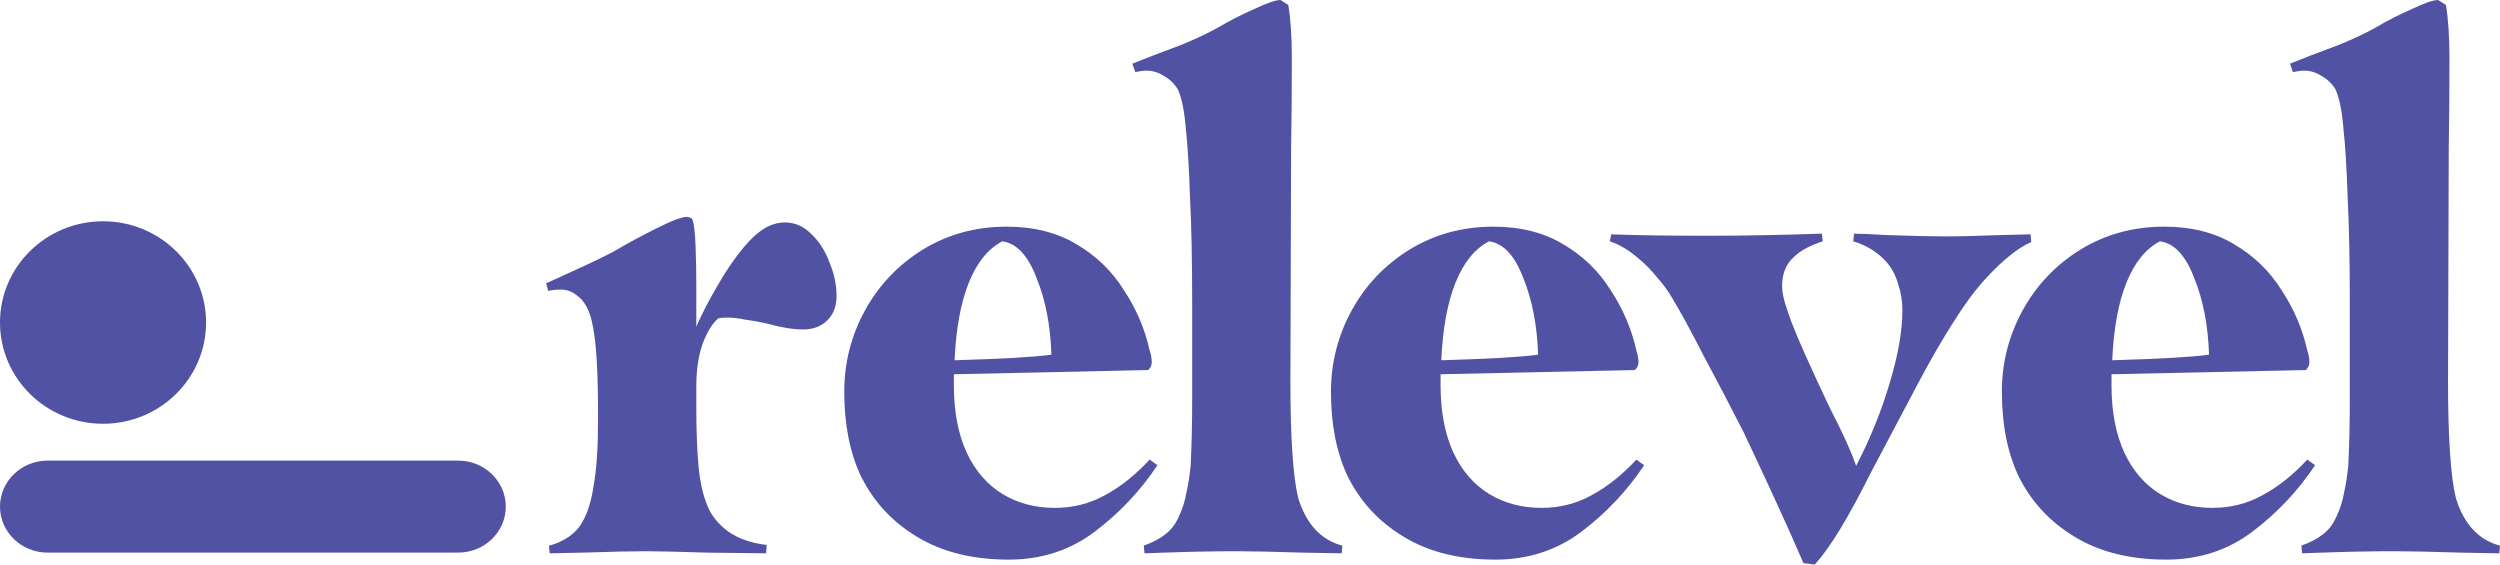 <svg width="124" height="28" viewBox="0 0 124 28" fill="none" xmlns="http://www.w3.org/2000/svg">
<path d="M27.228 27.063C27.534 26.994 27.852 26.855 28.181 26.647C28.511 26.416 28.746 26.161 28.888 25.884C29.147 25.444 29.335 24.831 29.453 24.045C29.594 23.235 29.664 22.136 29.664 20.748C29.664 19.245 29.629 18.1 29.558 17.314C29.488 16.527 29.382 15.937 29.241 15.544C29.099 15.151 28.899 14.862 28.64 14.677C28.405 14.468 28.134 14.364 27.828 14.364C27.546 14.364 27.334 14.387 27.193 14.434L27.087 14.052L28.076 13.601C29.158 13.115 29.935 12.745 30.406 12.491C31.159 12.051 31.889 11.658 32.595 11.311C33.325 10.941 33.819 10.756 34.078 10.756C34.125 10.756 34.172 10.768 34.219 10.791C34.29 10.814 34.337 10.86 34.36 10.929C34.431 11.161 34.478 11.6 34.502 12.248C34.525 12.896 34.537 13.52 34.537 14.121V16.203C34.819 15.556 35.172 14.873 35.596 14.156C36.02 13.416 36.455 12.78 36.903 12.248C37.256 11.832 37.585 11.531 37.891 11.346C38.221 11.137 38.574 11.034 38.95 11.034C39.421 11.034 39.845 11.219 40.221 11.589C40.622 11.959 40.928 12.433 41.139 13.011C41.375 13.566 41.493 14.121 41.493 14.677C41.493 15.185 41.34 15.59 41.034 15.891C40.728 16.192 40.328 16.342 39.833 16.342C39.339 16.342 38.715 16.238 37.962 16.03C37.656 15.96 37.326 15.902 36.973 15.856C36.644 15.787 36.349 15.752 36.09 15.752C35.879 15.752 35.726 15.764 35.632 15.787C35.349 16.018 35.09 16.434 34.855 17.036C34.643 17.637 34.537 18.343 34.537 19.152V20.193C34.537 21.304 34.572 22.264 34.643 23.073C34.714 23.883 34.867 24.565 35.102 25.12C35.29 25.583 35.632 25.999 36.126 26.369C36.62 26.716 37.256 26.936 38.032 27.029L37.997 27.445L35.066 27.41C33.607 27.364 32.595 27.341 32.03 27.341C31.324 27.341 30.288 27.364 28.923 27.41L27.264 27.445L27.228 27.063Z" fill="#5252A5"/>
<path d="M47.312 19.118C47.312 20.413 47.524 21.523 47.948 22.449C48.372 23.351 48.96 24.033 49.713 24.496C50.467 24.958 51.337 25.19 52.326 25.19C53.221 25.19 54.044 24.981 54.798 24.565C55.575 24.149 56.316 23.559 57.022 22.796L57.41 23.073C56.563 24.345 55.527 25.444 54.303 26.369C53.079 27.294 51.655 27.757 50.031 27.757C48.101 27.757 46.489 27.318 45.194 26.439C44.135 25.745 43.311 24.82 42.722 23.663C42.157 22.483 41.875 21.072 41.875 19.43C41.875 17.996 42.216 16.654 42.899 15.405C43.581 14.156 44.535 13.15 45.759 12.387C47.006 11.623 48.395 11.242 49.925 11.242C51.267 11.242 52.42 11.531 53.385 12.109C54.374 12.687 55.163 13.451 55.751 14.399C56.363 15.324 56.787 16.319 57.022 17.383C57.093 17.591 57.128 17.788 57.128 17.973C57.128 18.111 57.069 18.239 56.952 18.354L47.312 18.563V19.118ZM49.713 11.97C49.007 12.34 48.454 13.023 48.054 14.017C47.654 15.012 47.418 16.296 47.348 17.869C49.749 17.799 51.349 17.707 52.15 17.591C52.102 16.134 51.855 14.862 51.408 13.774C50.984 12.664 50.419 12.063 49.713 11.97Z" fill="#5252A5"/>
<path d="M56.731 27.063C57.178 26.901 57.531 26.716 57.79 26.508C58.072 26.3 58.296 26.011 58.461 25.641C58.649 25.247 58.778 24.843 58.849 24.426C58.943 24.01 59.014 23.547 59.061 23.038C59.108 21.974 59.132 20.922 59.132 19.881V14.919C59.132 12.907 59.096 11.207 59.026 9.819C58.978 8.362 58.908 7.205 58.814 6.349C58.743 5.494 58.614 4.857 58.425 4.441C58.261 4.164 58.037 3.944 57.755 3.782C57.472 3.597 57.178 3.504 56.872 3.504C56.731 3.504 56.542 3.527 56.307 3.574L56.166 3.157L57.225 2.741C57.413 2.672 57.872 2.498 58.602 2.221C59.332 1.92 59.944 1.631 60.438 1.353C60.979 1.029 61.568 0.729 62.203 0.451C62.839 0.15 63.274 0 63.51 0L63.898 0.243C64.016 0.914 64.075 1.816 64.075 2.949C64.075 4.545 64.063 6.014 64.039 7.356L64.004 18.91C64.004 21.708 64.133 23.64 64.392 24.704C64.793 25.999 65.522 26.786 66.582 27.063L66.546 27.445L64.604 27.41C63.145 27.364 62.062 27.341 61.356 27.341C60.226 27.341 59.026 27.364 57.755 27.41L56.766 27.445L56.731 27.063Z" fill="#5252A5"/>
<path d="M71.453 19.118C71.453 20.413 71.665 21.523 72.088 22.449C72.512 23.351 73.101 24.033 73.854 24.496C74.607 24.958 75.478 25.19 76.467 25.19C77.361 25.19 78.185 24.981 78.938 24.565C79.715 24.149 80.457 23.559 81.163 22.796L81.551 23.073C80.704 24.345 79.668 25.444 78.444 26.369C77.22 27.294 75.796 27.757 74.172 27.757C72.242 27.757 70.629 27.318 69.335 26.439C68.275 25.745 67.451 24.82 66.863 23.663C66.298 22.483 66.016 21.072 66.016 19.43C66.016 17.996 66.357 16.654 67.039 15.405C67.722 14.156 68.675 13.15 69.899 12.387C71.147 11.623 72.536 11.242 74.066 11.242C75.407 11.242 76.561 11.531 77.526 12.109C78.515 12.687 79.303 13.451 79.892 14.399C80.504 15.324 80.927 16.319 81.163 17.383C81.233 17.591 81.269 17.788 81.269 17.973C81.269 18.111 81.21 18.239 81.092 18.354L71.453 18.563V19.118ZM73.854 11.97C73.148 12.34 72.595 13.023 72.194 14.017C71.794 15.012 71.559 16.296 71.488 17.869C73.889 17.799 75.49 17.707 76.29 17.591C76.243 16.134 75.996 14.862 75.549 13.774C75.125 12.664 74.56 12.063 73.854 11.97Z" fill="#5252A5"/>
<path d="M89.451 27.931C88.745 26.288 87.756 24.126 86.485 21.442C85.802 20.101 85.143 18.84 84.508 17.66C83.896 16.458 83.366 15.486 82.919 14.746C82.731 14.422 82.484 14.087 82.177 13.74C81.895 13.393 81.613 13.104 81.33 12.872C80.836 12.433 80.341 12.132 79.847 11.97L79.918 11.623C81.142 11.67 82.754 11.693 84.755 11.693C86.45 11.693 88.321 11.658 90.369 11.589L90.404 11.97C89.769 12.178 89.298 12.433 88.992 12.734C88.592 13.081 88.392 13.566 88.392 14.191C88.392 14.422 88.439 14.7 88.533 15.024C88.627 15.324 88.733 15.636 88.851 15.96C89.157 16.77 89.792 18.192 90.757 20.228C91.393 21.454 91.828 22.414 92.064 23.108C92.77 21.743 93.323 20.378 93.723 19.014C94.147 17.626 94.359 16.411 94.359 15.37C94.359 14.931 94.288 14.503 94.147 14.087C94.029 13.67 93.841 13.312 93.582 13.011C93.158 12.525 92.605 12.178 91.923 11.97L91.958 11.589C92.264 11.589 92.793 11.612 93.547 11.658C94.912 11.704 95.889 11.727 96.477 11.727C97.113 11.727 98.043 11.704 99.267 11.658L100.714 11.623L100.75 12.005C100.114 12.283 99.384 12.861 98.561 13.74C98.019 14.318 97.466 15.058 96.901 15.96C96.336 16.839 95.736 17.88 95.1 19.083L92.77 23.489C91.687 25.664 90.769 27.167 90.016 28L89.451 27.931Z" fill="#5252A5"/>
<path d="M104.731 19.118C104.731 20.413 104.943 21.523 105.366 22.449C105.79 23.351 106.379 24.033 107.132 24.496C107.885 24.958 108.756 25.19 109.745 25.19C110.639 25.19 111.463 24.981 112.216 24.565C112.993 24.149 113.734 23.559 114.441 22.796L114.829 23.073C113.982 24.345 112.946 25.444 111.722 26.369C110.498 27.294 109.074 27.757 107.45 27.757C105.519 27.757 103.907 27.318 102.612 26.439C101.553 25.745 100.729 24.82 100.141 23.663C99.576 22.483 99.293 21.072 99.293 19.43C99.293 17.996 99.635 16.654 100.317 15.405C101 14.156 101.953 13.15 103.177 12.387C104.425 11.623 105.814 11.242 107.344 11.242C108.685 11.242 109.839 11.531 110.804 12.109C111.792 12.687 112.581 13.451 113.17 14.399C113.782 15.324 114.205 16.319 114.441 17.383C114.511 17.591 114.547 17.788 114.547 17.973C114.547 18.111 114.488 18.239 114.37 18.354L104.731 18.563V19.118ZM107.132 11.97C106.426 12.34 105.873 13.023 105.472 14.017C105.072 15.012 104.837 16.296 104.766 17.869C107.167 17.799 108.768 17.707 109.568 17.591C109.521 16.134 109.274 14.862 108.827 13.774C108.403 12.664 107.838 12.063 107.132 11.97Z" fill="#5252A5"/>
<path d="M114.149 27.063C114.596 26.901 114.949 26.716 115.208 26.508C115.491 26.3 115.714 26.011 115.879 25.641C116.067 25.247 116.197 24.843 116.268 24.426C116.362 24.01 116.432 23.547 116.479 23.038C116.526 21.974 116.55 20.922 116.55 19.881V14.919C116.55 12.907 116.515 11.207 116.444 9.819C116.397 8.362 116.326 7.205 116.232 6.349C116.162 5.494 116.032 4.857 115.844 4.441C115.679 4.164 115.455 3.944 115.173 3.782C114.891 3.597 114.596 3.504 114.29 3.504C114.149 3.504 113.961 3.527 113.725 3.574L113.584 3.157L114.643 2.741C114.832 2.672 115.291 2.498 116.02 2.221C116.75 1.92 117.362 1.631 117.856 1.353C118.398 1.029 118.986 0.729 119.622 0.451C120.257 0.15 120.693 0 120.928 0L121.317 0.243C121.434 0.914 121.493 1.816 121.493 2.949C121.493 4.545 121.481 6.014 121.458 7.356L121.423 18.91C121.423 21.708 121.552 23.64 121.811 24.704C122.211 25.999 122.941 26.786 124 27.063L123.965 27.445L122.023 27.41C120.563 27.364 119.481 27.341 118.774 27.341C117.645 27.341 116.444 27.364 115.173 27.41L114.184 27.445L114.149 27.063Z" fill="#5252A5"/>
<path fill-rule="evenodd" clip-rule="evenodd" d="M0 25.128C0 23.867 1.06 22.845 2.367 22.845H22.721C24.028 22.845 25.087 23.867 25.087 25.128C25.087 26.388 24.028 27.41 22.721 27.41H2.367C1.06 27.41 0 26.388 0 25.128Z" fill="#5252A5"/>
<path d="M5.11 10.975C7.933 10.975 10.221 13.223 10.221 15.997C10.221 18.77 7.933 21.019 5.11 21.019C2.288 21.019 0 18.77 0 15.997C0 13.223 2.288 10.975 5.11 10.975Z" fill="#5252A5"/>
</svg>
